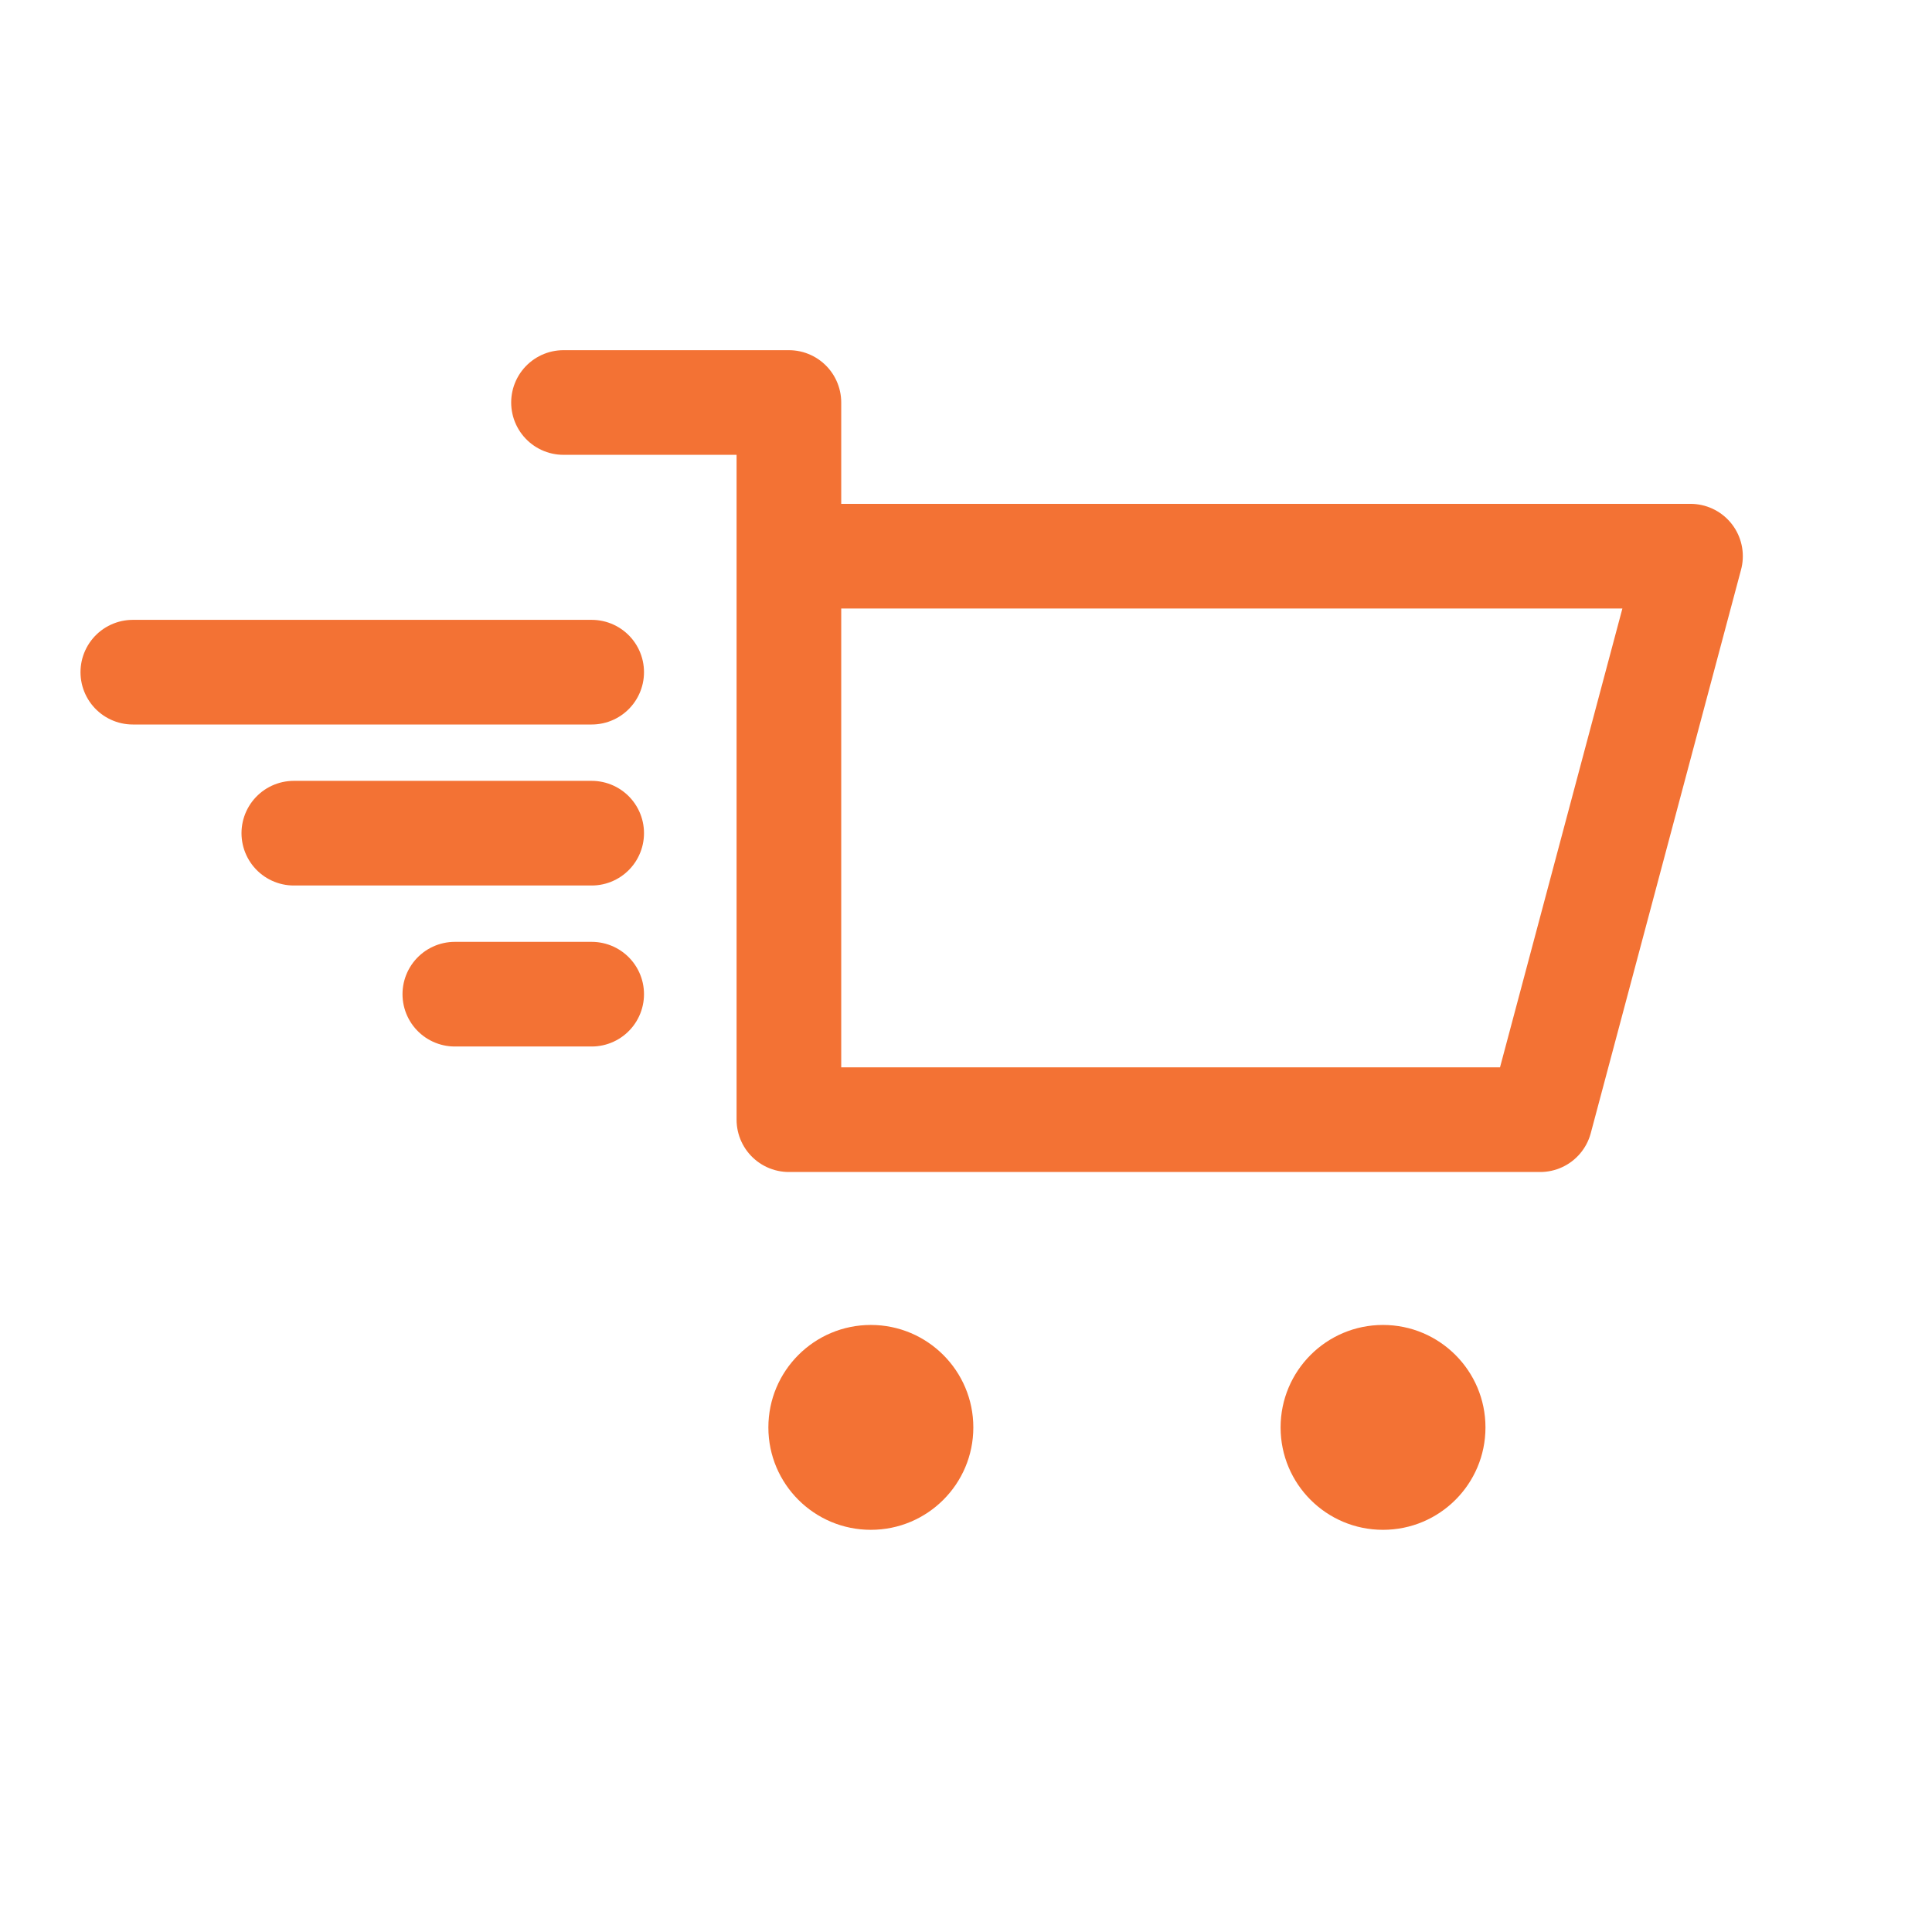 <svg width="24" height="24" viewBox="0 0 24 24" fill="none" xmlns="http://www.w3.org/2000/svg">
  <path d="M7 5H9.8V13.909H19.133L21 6.909H9.8" stroke="#F37234" stroke-width="1.3" stroke-miterlimit="10" stroke-linecap="round" stroke-linejoin="round" />
  <path d="M10.818 19.004C11.521 19.004 12.091 18.435 12.091 17.732C12.091 17.029 11.521 16.459 10.818 16.459C10.115 16.459 9.545 17.029 9.545 17.732C9.545 18.435 10.115 19.004 10.818 19.004Z" fill="#F37234" />
  <path d="M17.18 19.004C17.883 19.004 18.453 18.435 18.453 17.732C18.453 17.029 17.883 16.459 17.18 16.459C16.477 16.459 15.908 17.029 15.908 17.732C15.908 18.435 16.477 19.004 17.18 19.004Z" fill="#F37234" />
  <line x1="1.65" y1="8.35" x2="7.35" y2="8.35" stroke="#F37234" stroke-width="1.3" stroke-linecap="round" />
  <line x1="3.65" y1="10.35" x2="7.35" y2="10.35" stroke="#F37234" stroke-width="1.3" stroke-linecap="round" />
  <line x1="5.65" y1="12.35" x2="7.35" y2="12.35" stroke="#F37234" stroke-width="1.3" stroke-linecap="round" />
</svg>
  